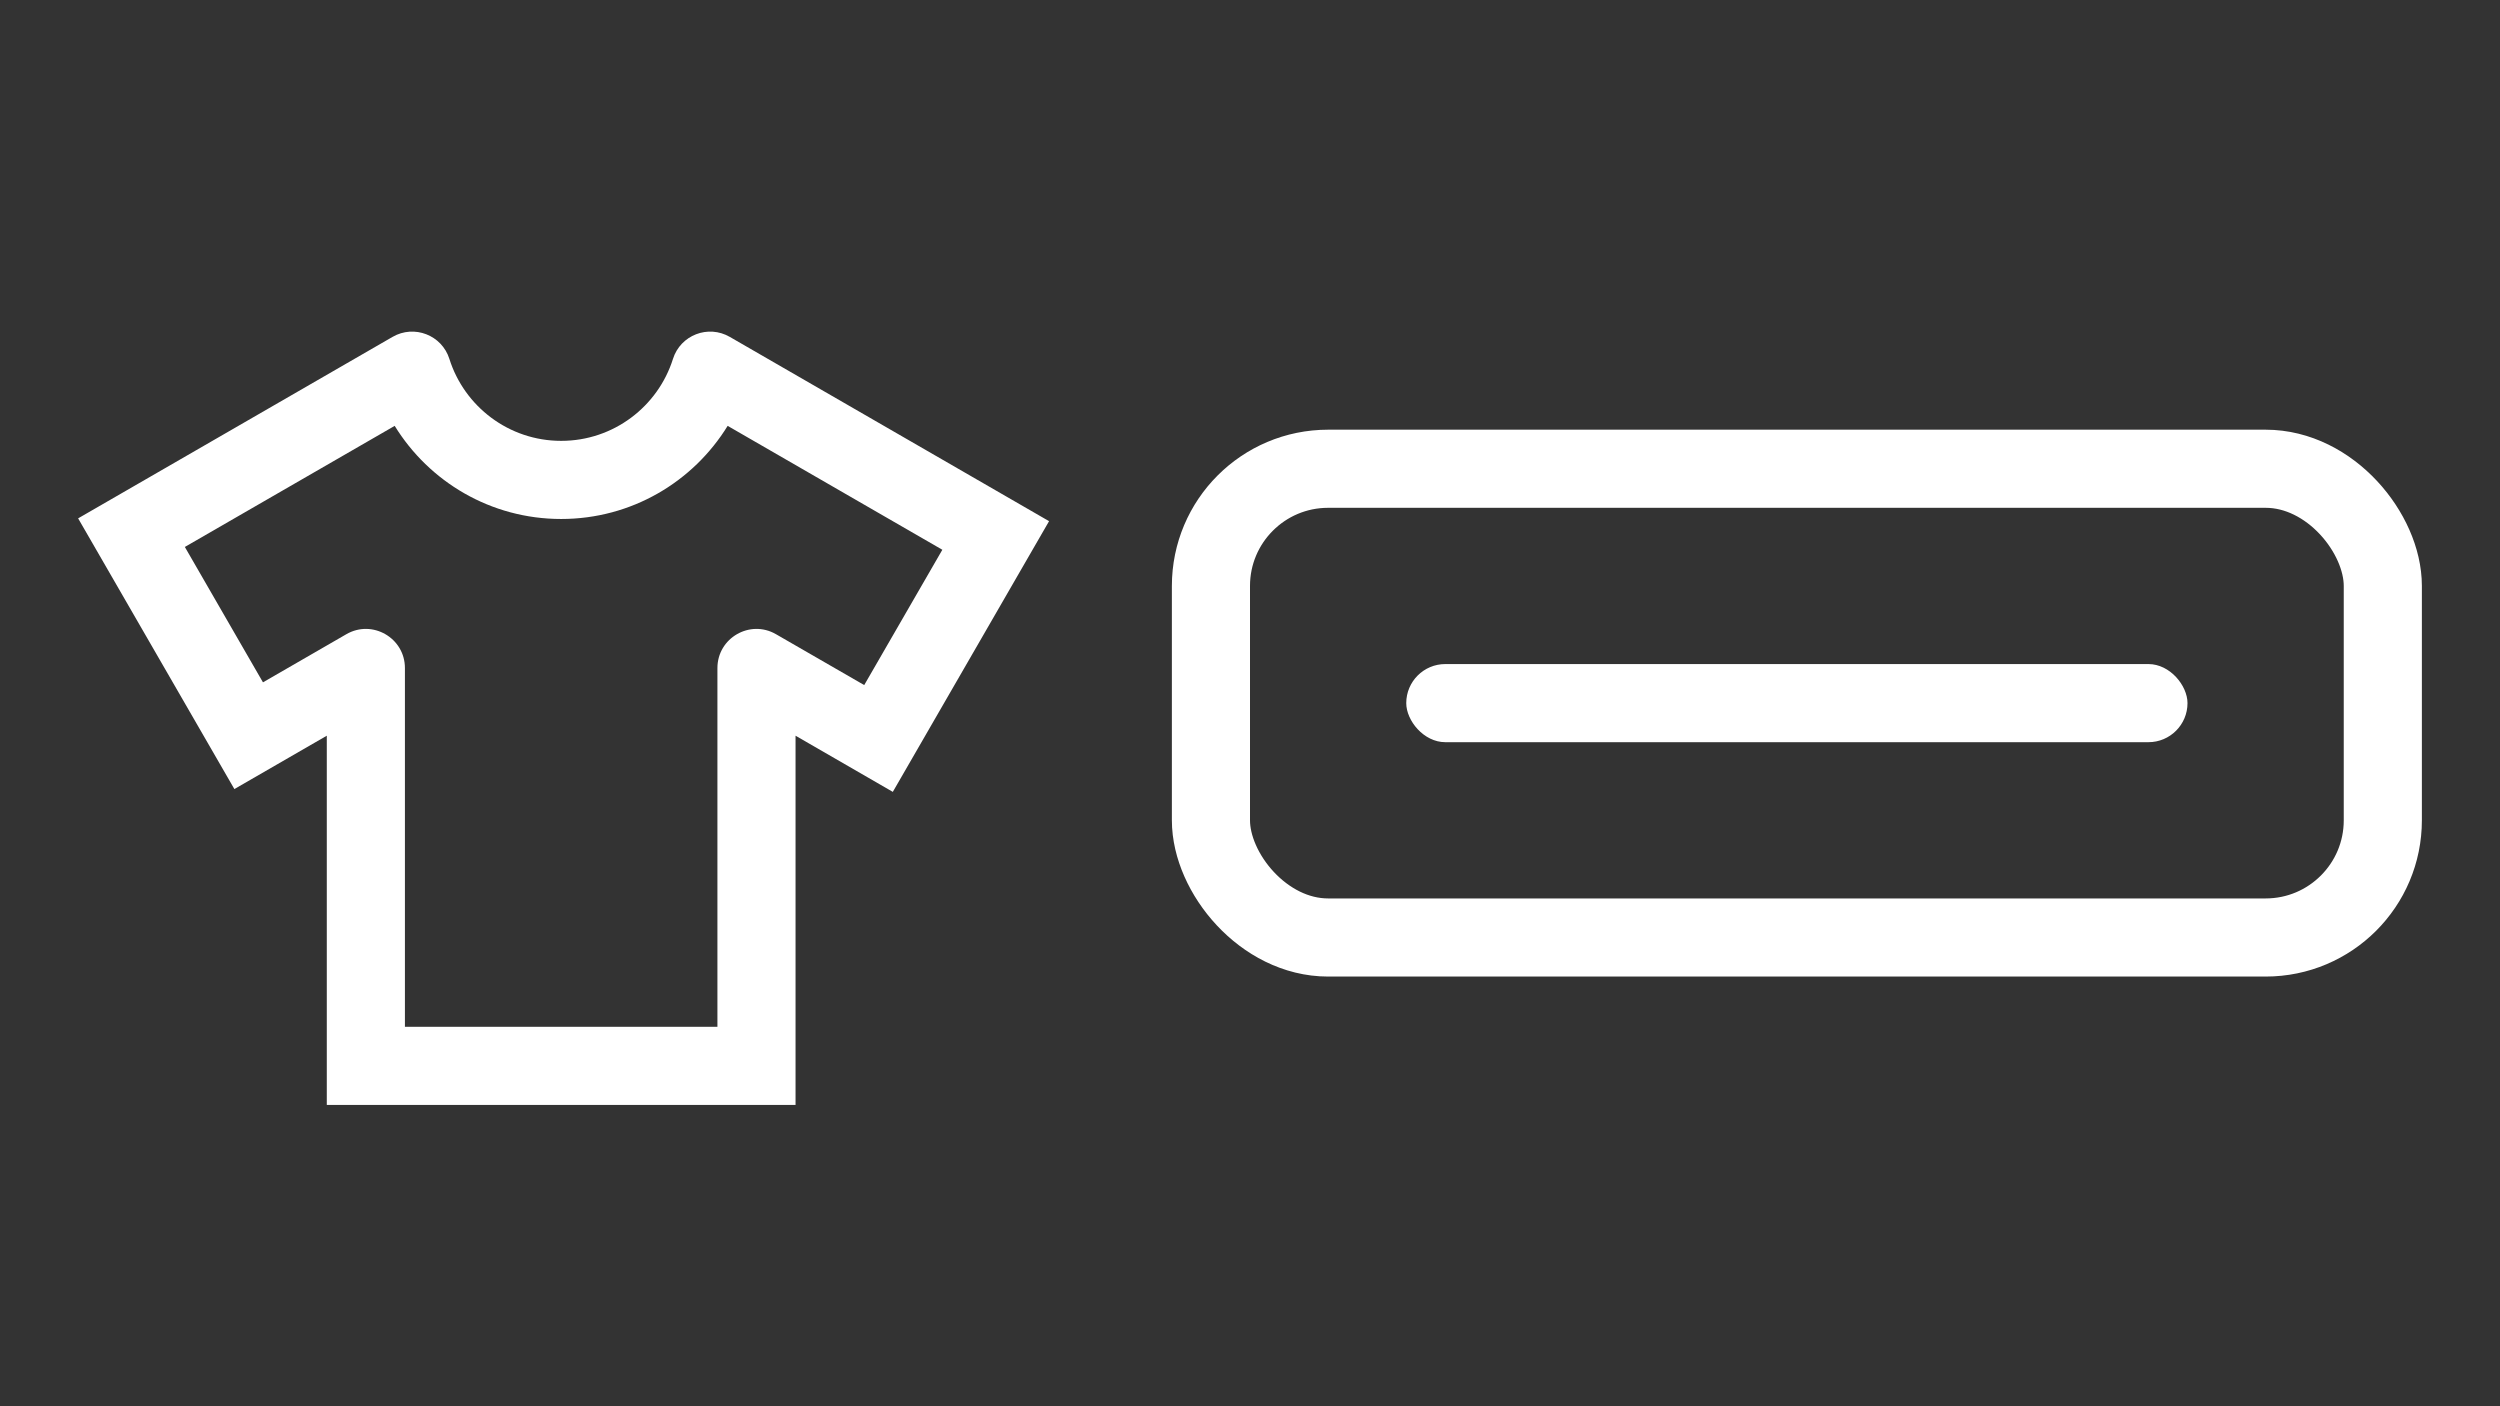 <svg width="32" height="18" viewBox="0 0 32 18" fill="none" xmlns="http://www.w3.org/2000/svg">
<rect x="0" y="0" width="32" height="18" fill="#333333" stroke="none"/>
<rect x="18" y="8.5" width="10" height="1" rx="0.5" fill="white"/>
<path fill-rule="evenodd" clip-rule="evenodd" d="M8.614 4.594C8.71 4.289 9.064 4.152 9.341 4.312L13.428 6.671L11.428 10.136L10.183 9.417V14.143H4.183V9.417L3 10.1L1 6.635L5.025 4.312C5.302 4.152 5.656 4.289 5.752 4.594C5.944 5.203 6.513 5.643 7.183 5.643C7.853 5.643 8.422 5.203 8.614 4.594ZM2.366 7.001L3.366 8.734L4.433 8.118C4.766 7.925 5.183 8.166 5.183 8.551V13.143H9.183V8.551C9.183 8.166 9.6 7.925 9.933 8.118L11.062 8.769L12.062 7.037L9.314 5.451C8.874 6.166 8.085 6.643 7.183 6.643C6.281 6.643 5.492 6.166 5.052 5.451L2.366 7.001Z" fill="white"/>
<rect x="15.5" y="6" width="15" height="6" rx="1.5" stroke="white"/>
</svg>
